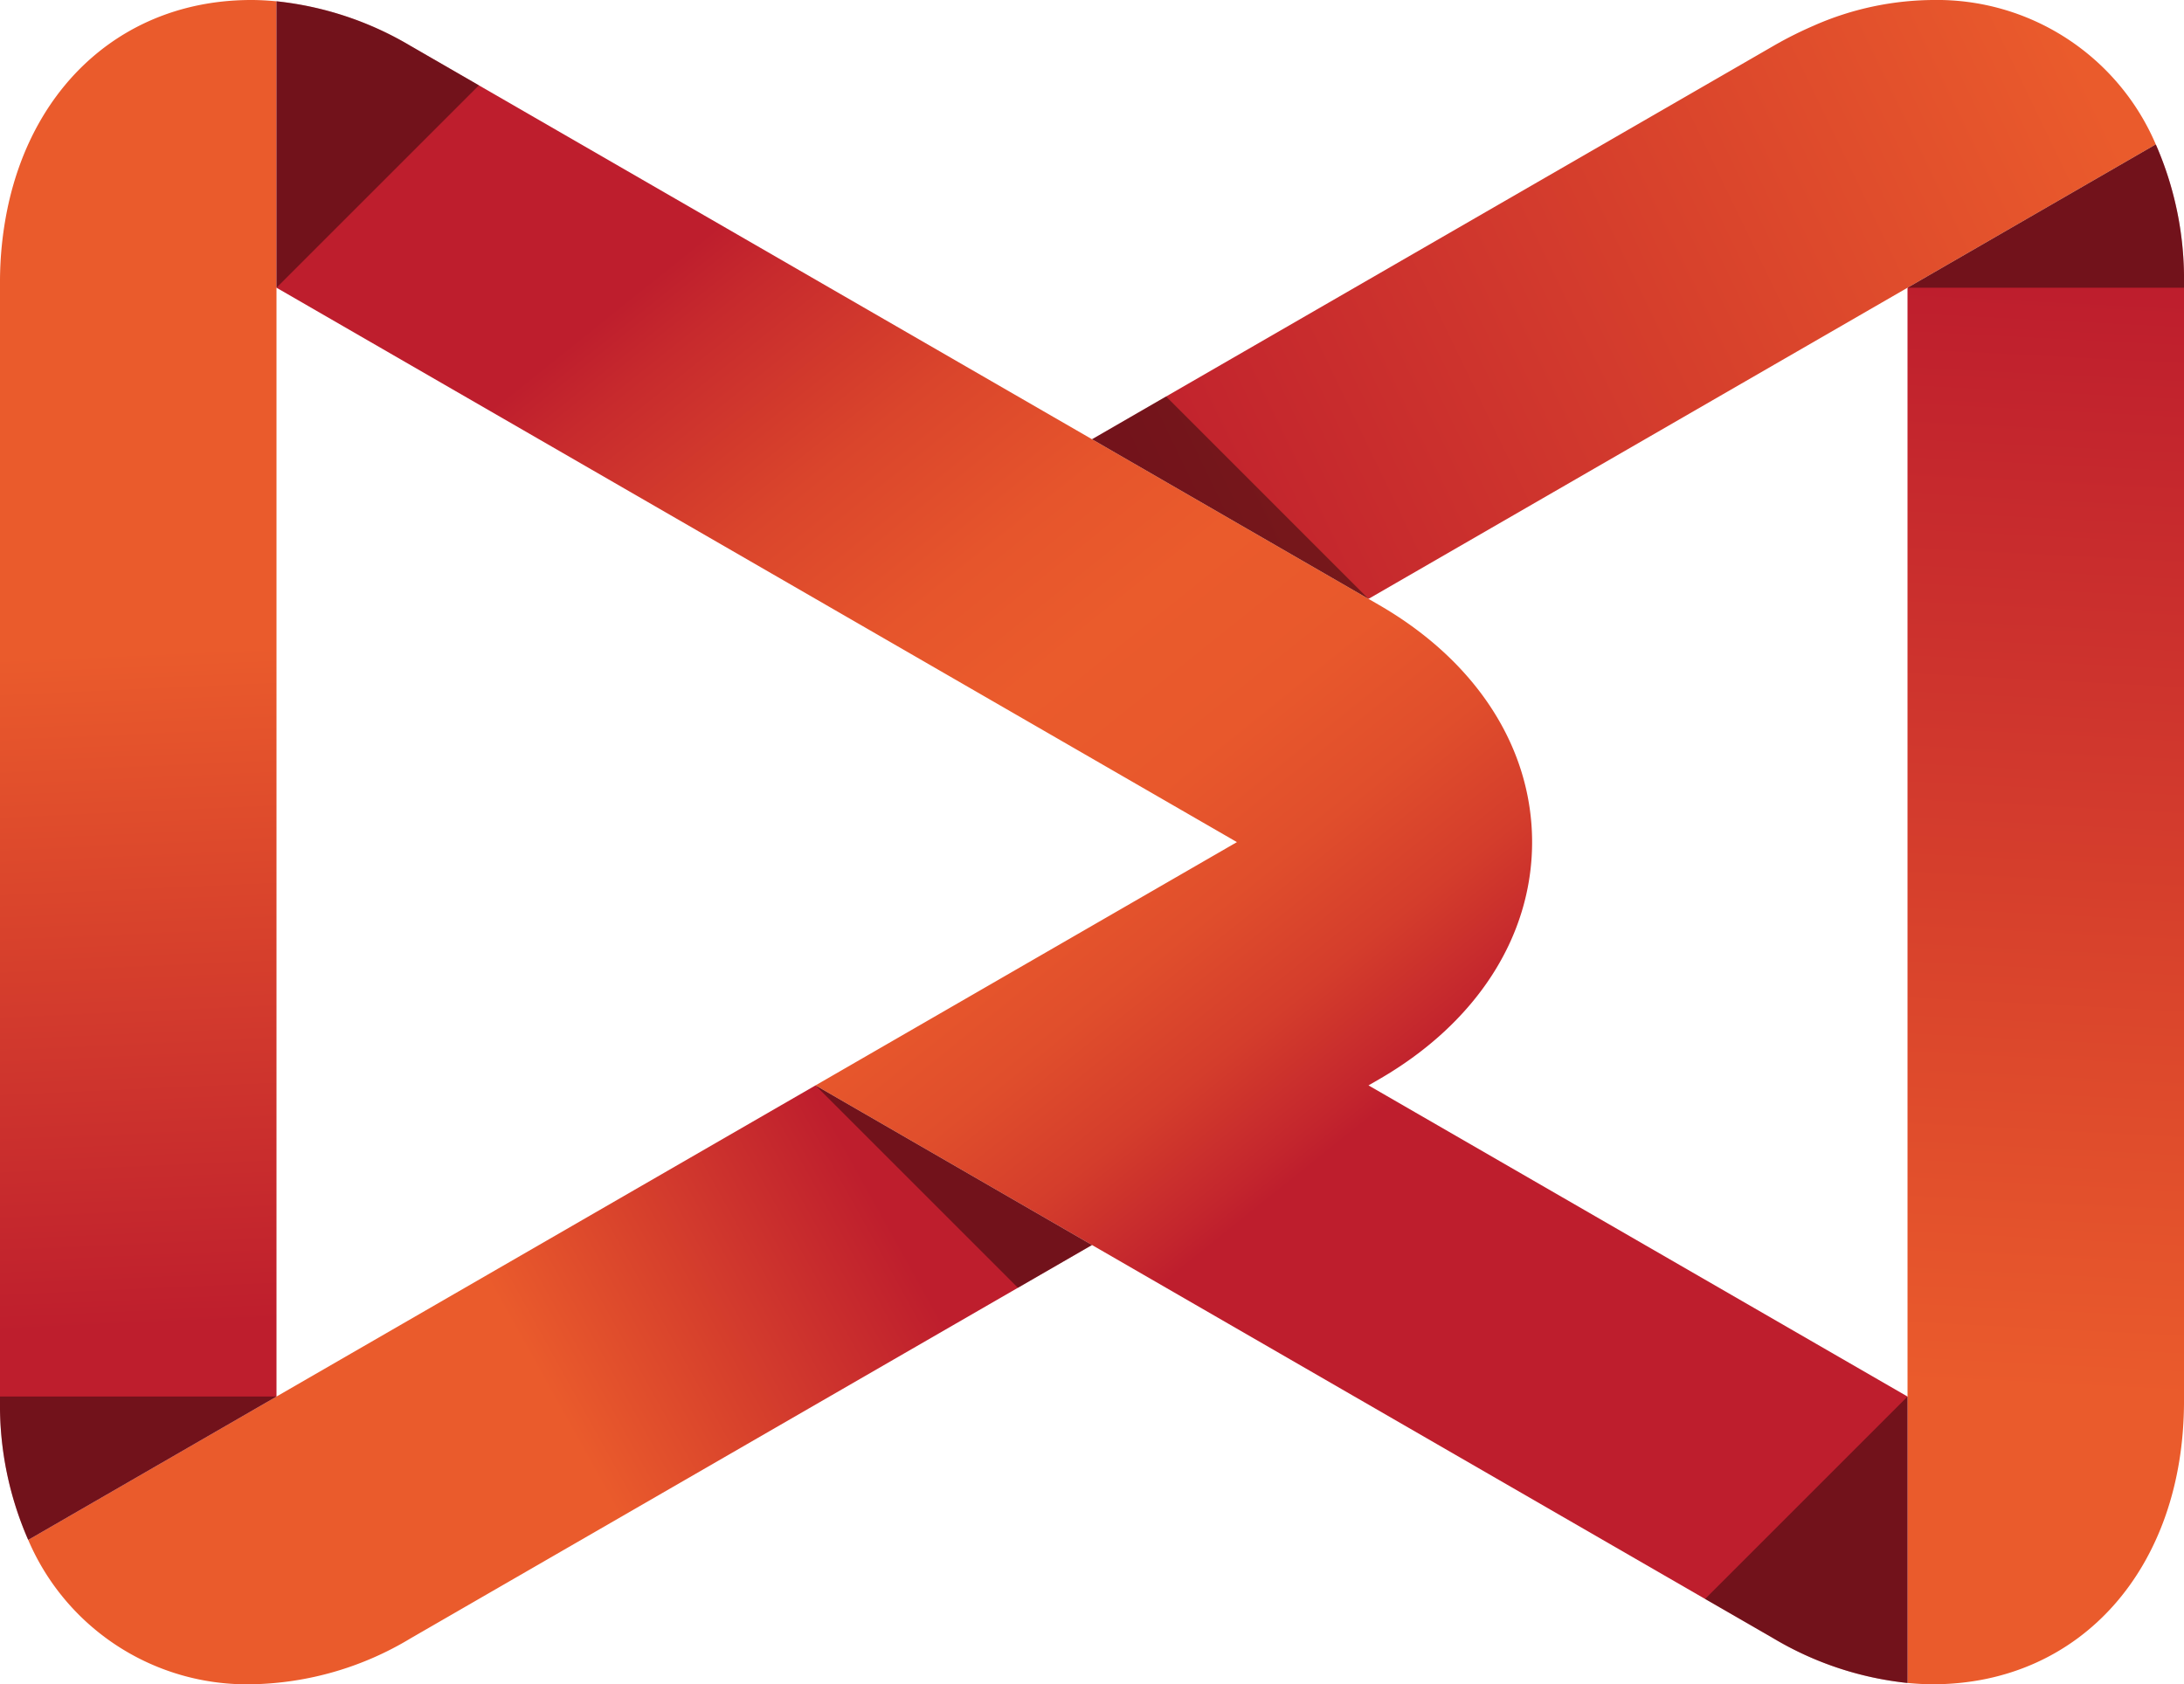 <svg xmlns="http://www.w3.org/2000/svg" xmlns:xlink="http://www.w3.org/1999/xlink" viewBox="0 0 243.242 187.619"><defs><style>.cls-1{fill:url(#linear-gradient);}.cls-2{fill:url(#linear-gradient-2);}.cls-3{fill:url(#linear-gradient-3);}.cls-4{fill:url(#linear-gradient-4);}.cls-5{fill:url(#linear-gradient-5);}.cls-6{fill:#000100;opacity:0.4;}</style><linearGradient id="linear-gradient" x1="224.777" y1="154.842" x2="230.991" y2="32.824" gradientUnits="userSpaceOnUse"><stop offset="0" stop-color="#ea5b2c"/><stop offset="1" stop-color="#be1e2d"/></linearGradient><linearGradient id="linear-gradient-2" x1="61.385" y1="155.537" x2="98.338" y2="135.008" xlink:href="#linear-gradient"/><linearGradient id="linear-gradient-3" x1="15.123" y1="72.457" x2="18.493" y2="147.735" xlink:href="#linear-gradient"/><linearGradient id="linear-gradient-4" x1="232.267" y1="8.244" x2="125.89" y2="59.483" xlink:href="#linear-gradient"/><linearGradient id="linear-gradient-5" x1="150.031" y1="126.659" x2="73.045" y2="30.684" gradientUnits="userSpaceOnUse"><stop offset="0" stop-color="#be1e2d"/><stop offset="0.026" stop-color="#c3252d"/><stop offset="0.127" stop-color="#d43d2c"/><stop offset="0.235" stop-color="#e04e2c"/><stop offset="0.353" stop-color="#e8582c"/><stop offset="0.5" stop-color="#ea5b2c"/><stop offset="0.616" stop-color="#e6552c"/><stop offset="0.767" stop-color="#da452c"/><stop offset="0.937" stop-color="#c72a2d"/><stop offset="1" stop-color="#be1e2d"/></linearGradient></defs><g id="Capa_2" data-name="Capa 2"><g id="Objects"><path class="cls-1" d="M240.101,16.085l-27.654,15.967.003,123.515v31.907c.936.084,1.869.144,2.798.144,16.485,0,27.995-12.977,27.995-31.558V31.559A37.372,37.372,0,0,0,240.101,16.085Z"/><path class="cls-2" d="M90.828,120.906,30.795,155.567,3.142,171.535a26.491,26.491,0,0,0,24.852,16.084,35.422,35.422,0,0,0,17.771-5.137l67.604-39.031,8.252-4.764Z"/><path class="cls-3" d="M27.993,0h-.03C14.057.015,3.696,9.268.811,23.328A40.526,40.526,0,0,0,0,31.279V156.061a37.405,37.405,0,0,0,3.142,15.474l27.653-15.968V.144C29.859.058,28.926,0,27.993,0Z"/><path class="cls-4" d="M215.252,0h-.005a33.426,33.426,0,0,0-13.143,2.813l-.014.009a42.997,42.997,0,0,0-4.611,2.313L129.873,44.167,121.626,48.932l30.79,17.779L191.602,44.086l20.844-12.034,27.654-15.967A26.494,26.494,0,0,0,215.252,0Z"/><path class="cls-5" d="M152.416,120.906l1.171-.676c10.834-6.255,17.05-15.884,17.05-26.423,0-10.532-6.216-20.163-17.05-26.419l-1.171-.678-30.79-17.779L53.339,9.507,45.765,5.136A36.674,36.674,0,0,0,30.795.144V32.05L90.828,66.71,121.626,84.491l16.137,9.316-16.142,9.32-30.793,17.779,30.793,17.781,68.282,39.426,7.576,4.369a36.64,36.64,0,0,0,14.97,4.992V155.567Z"/><path class="cls-6" d="M189.903,178.113l7.576,4.369a36.64,36.64,0,0,0,14.97,4.992V155.567Z"/><polygon class="cls-6" points="121.626 48.932 152.416 66.711 129.873 44.167 121.626 48.932"/><path class="cls-6" d="M0,156.061a37.405,37.405,0,0,0,3.142,15.474l27.653-15.968H0Z"/><path class="cls-6" d="M45.765,5.136A36.674,36.674,0,0,0,30.795.144V32.05L53.339,9.507Z"/><polygon class="cls-6" points="121.621 138.687 90.828 120.906 113.369 143.451 121.621 138.687"/><path class="cls-6" d="M243.242,31.559a37.372,37.372,0,0,0-3.142-15.474l-27.654,15.967h30.796Z"/></g></g></svg>